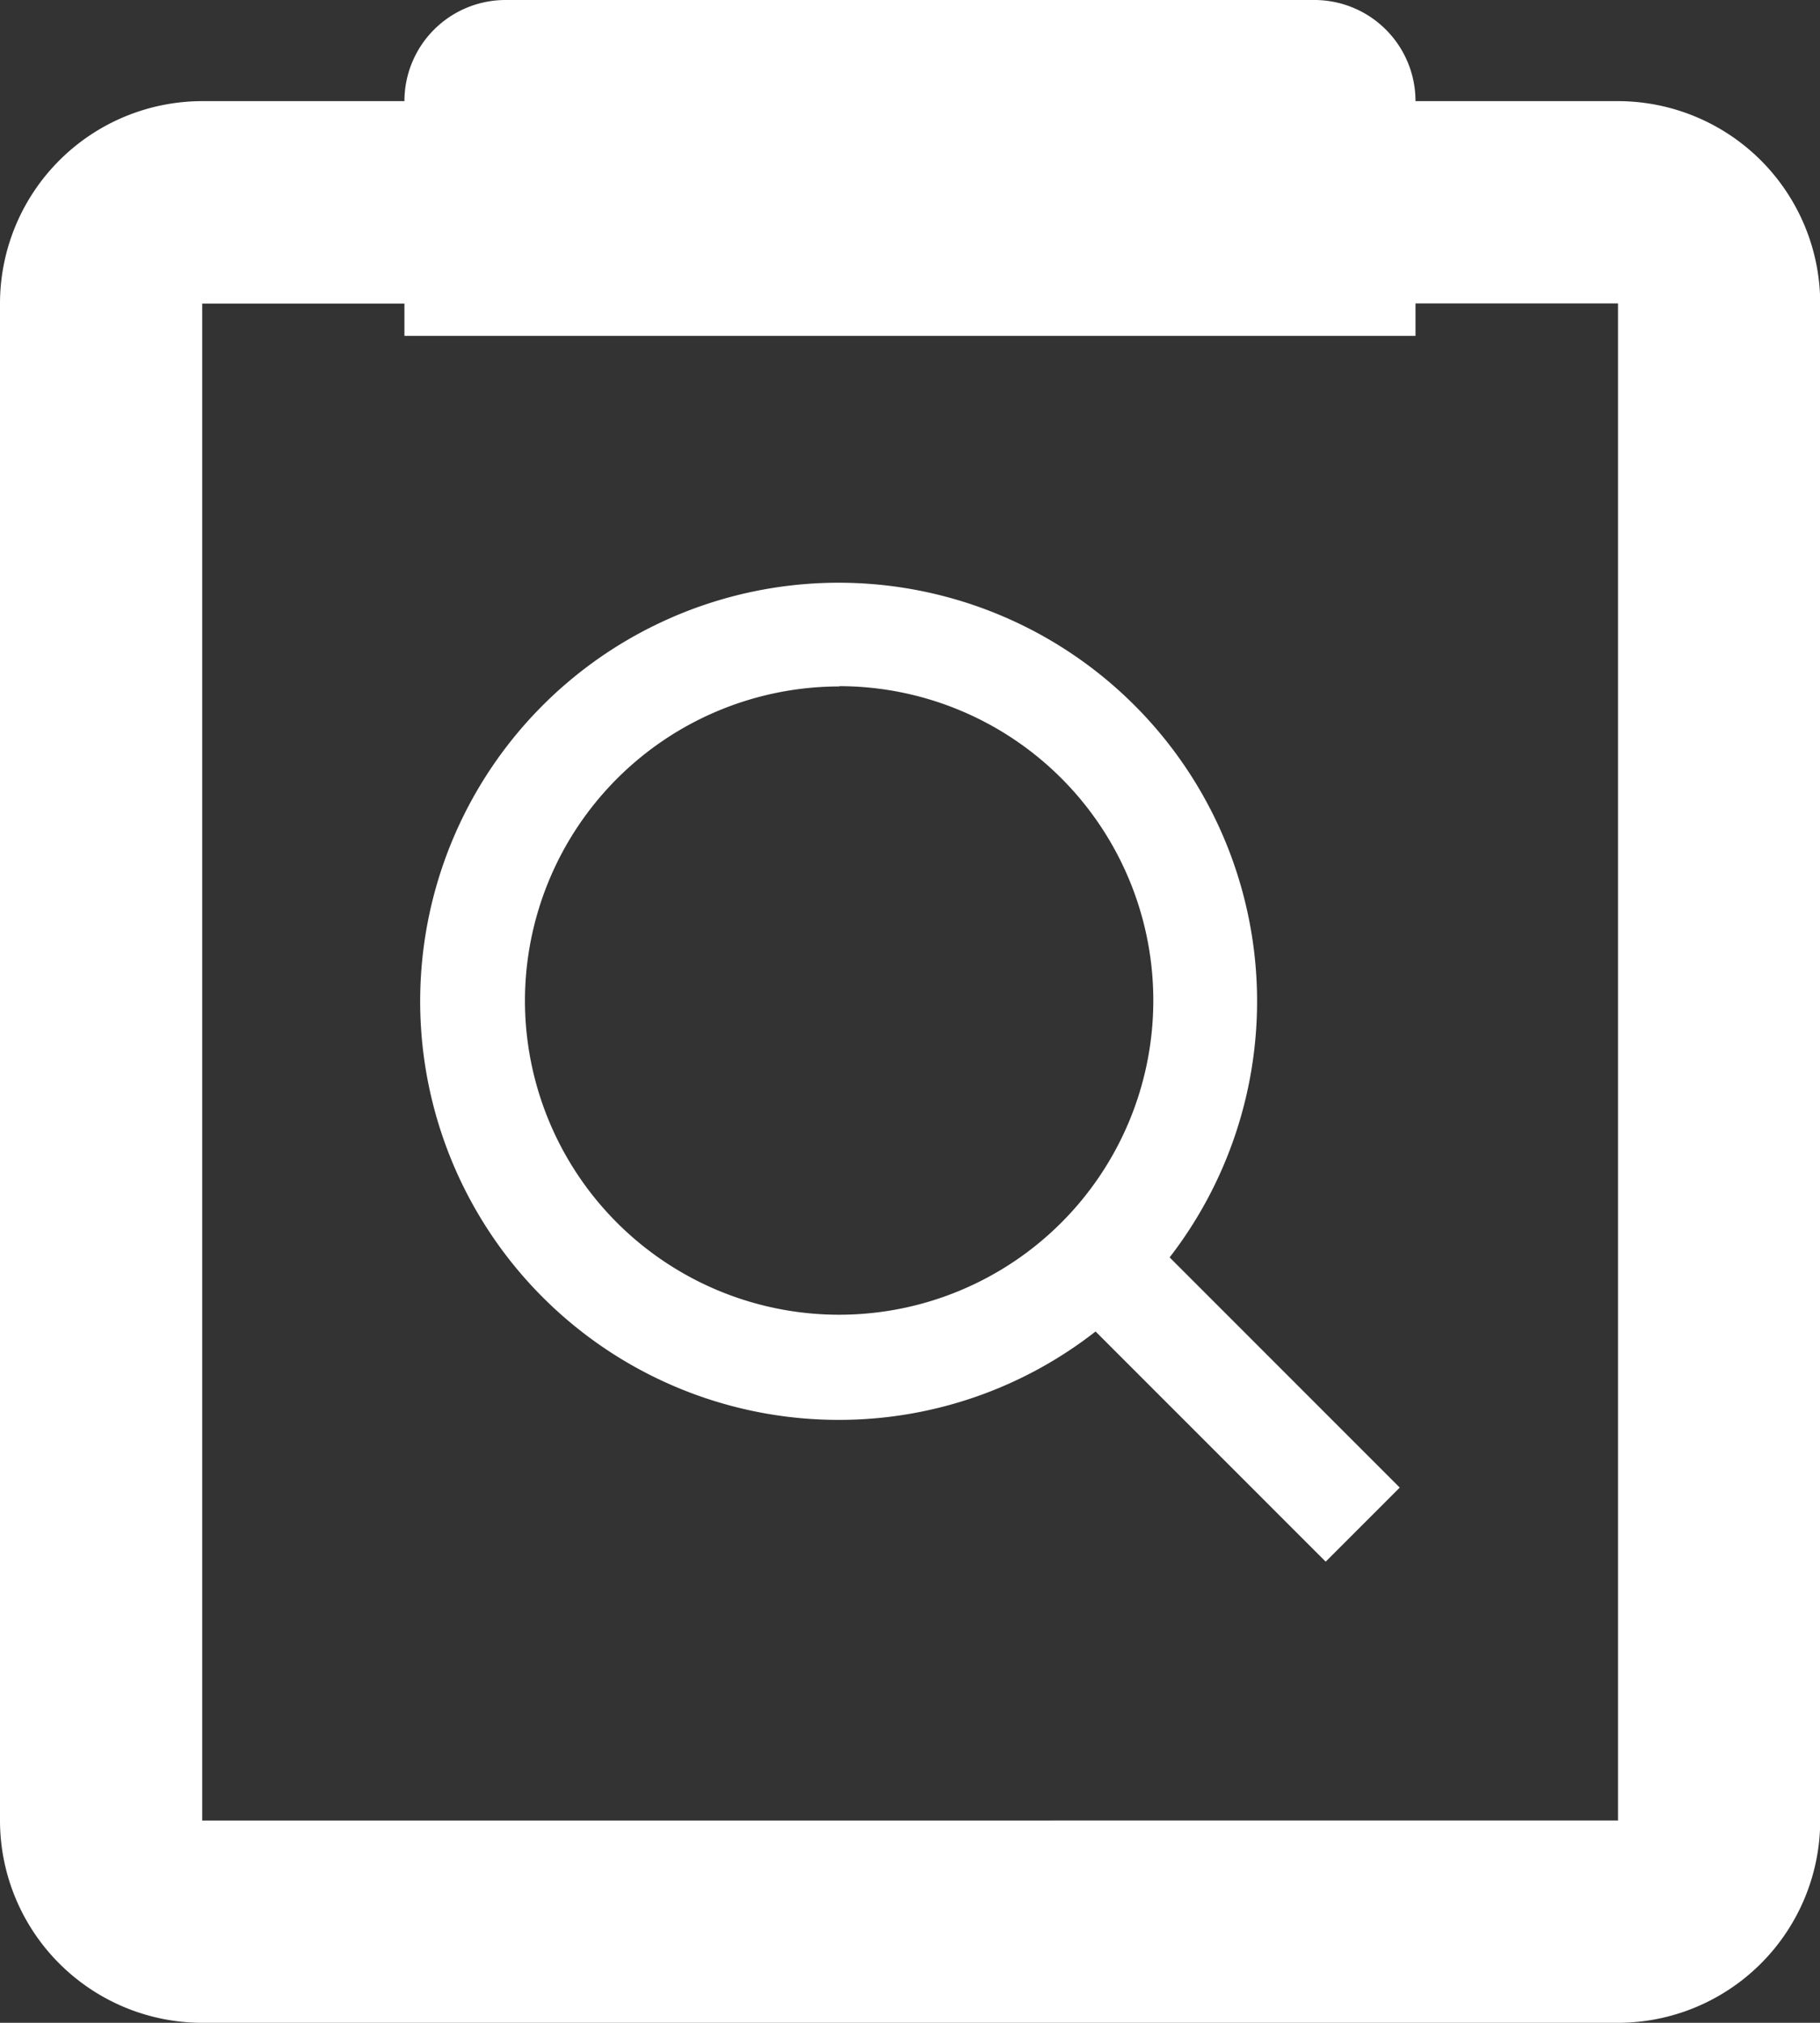 <svg xmlns="http://www.w3.org/2000/svg" width="25.309" height="28.121" viewBox="0 0 25.309 28.121">
  <rect x="0" y="0" width="25.309" height="28.121" fill="#333333" stroke="none"/>
  <g id="bx-task" transform="translate(-3 -2)">
    <path id="Path_1308" data-name="Path 1308" d="M5.812,30.121H25.5a2.815,2.815,0,0,0,2.812-2.812V6.218A2.815,2.815,0,0,0,25.5,3.406H22.684A1.406,1.406,0,0,0,21.278,2H10.03A1.406,1.406,0,0,0,8.624,3.406H5.812A2.815,2.815,0,0,0,3,6.218v21.09A2.815,2.815,0,0,0,5.812,30.121Zm0-23.9H8.624v.448h14.06V6.218H25.5v21.09H5.812Z" fill="#fff"/>
    <path id="bx-search_1_" data-name="bx-search (1)" d="M7.826,13.652a5.79,5.79,0,0,0,3.565-1.229l3.2,3.2,1.03-1.03-3.2-3.2a5.819,5.819,0,1,0-4.6,2.259Zm0-10.2A4.369,4.369,0,1,1,3.456,7.826,4.374,4.374,0,0,1,7.826,3.456Z" transform="translate(6.844 8.087)" fill="#fff"/>
  </g>
</svg>
